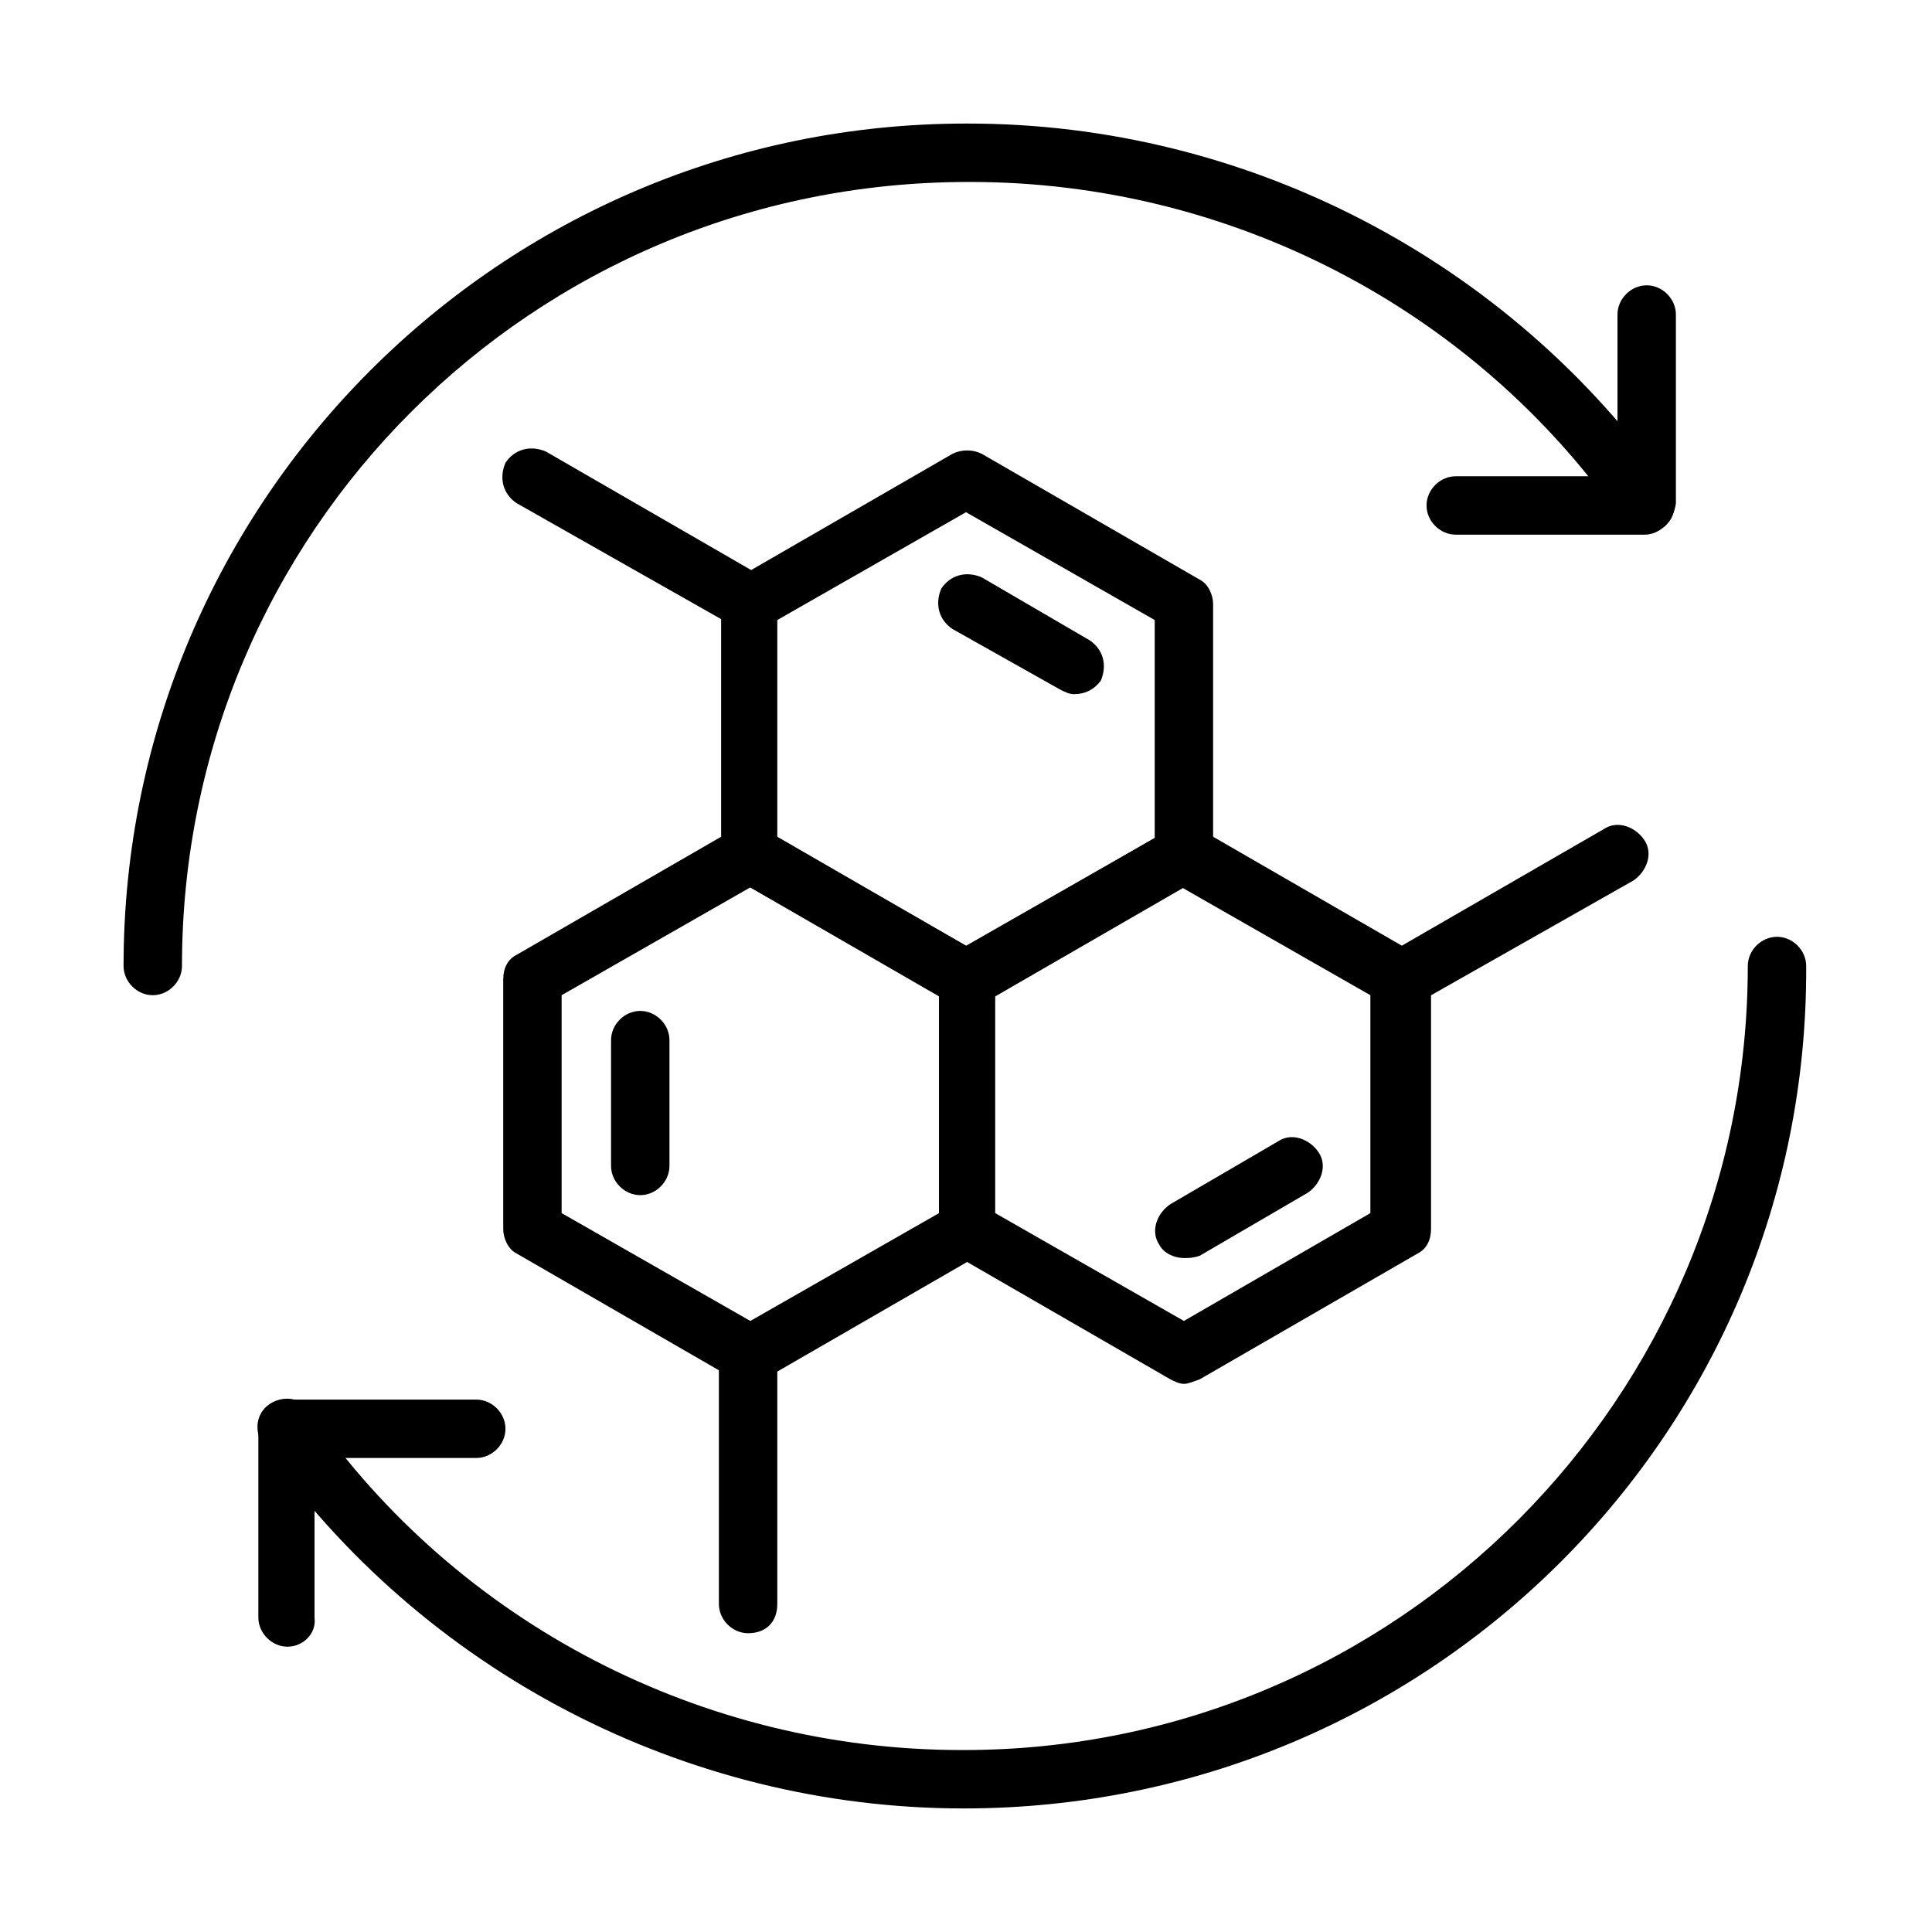 <svg xmlns="http://www.w3.org/2000/svg" xmlns:xlink="http://www.w3.org/1999/xlink" x="0px" y="0px" viewBox="0 0 86 86" style="enable-background:new 0 0 86 86;" xml:space="preserve"><path d="M6.8,44.3c-0.7,0-1.3-0.6-1.3-1.3C5.5,22.3,22.3,5.5,43,5.5c0,0,0,0,0.1,0c12.4,0,24.1,6.1,31.2,16.2 c0.4,0.6,0.3,1.4-0.3,1.8c-0.6,0.4-1.4,0.3-1.8-0.3c-6.6-9.5-17.5-15.1-29-15.1c0,0,0,0-0.1,0c-19.4,0-35,15.6-35,34.9 C8.1,43.7,7.5,44.3,6.8,44.3z"></path><path d="M73.2,23.8h-8.4c-0.7,0-1.3-0.6-1.3-1.3c0-0.7,0.6-1.3,1.3-1.3H72V14c0-0.7,0.6-1.3,1.3-1.3c0.7,0,1.3,0.6,1.3,1.3v8.4 C74.5,23.2,73.9,23.8,73.2,23.8z"></path><path d="M42.9,80.5c-12.4,0-24.1-6.1-31.2-16.2c-0.4-0.6-0.3-1.4,0.3-1.8c0.6-0.4,1.4-0.3,1.8,0.3c6.6,9.5,17.5,15.1,29,15.1 c0,0,0,0,0.1,0c19.3,0,34.9-15.7,34.9-34.9c0-0.7,0.6-1.3,1.3-1.3c0.7,0,1.3,0.6,1.3,1.3C80.5,63.7,63.7,80.5,42.9,80.5 C43,80.5,43,80.5,42.9,80.5z"></path><path d="M12.8,73.3c-0.7,0-1.3-0.6-1.3-1.3v-8.4c0-0.7,0.6-1.3,1.3-1.3h8.4c0.7,0,1.3,0.6,1.3,1.3c0,0.7-0.6,1.3-1.3,1.3H14V72 C14.1,72.7,13.5,73.3,12.8,73.3z"></path><g>	<path d="M33.3,61.6c-0.2,0-0.4-0.1-0.6-0.2L23,55.8c-0.4-0.2-0.6-0.7-0.6-1.1V43.6c0-0.5,0.2-0.9,0.6-1.1l9.7-5.6  c0.4-0.2,0.9-0.2,1.3,0l9.7,5.6c0.4,0.2,0.6,0.7,0.6,1.1v11.1c0,0.5-0.2,0.9-0.6,1.1L34,61.4C33.8,61.5,33.6,61.6,33.3,61.6z   M25,54l8.4,4.8l8.4-4.8v-9.7l-8.4-4.8L25,44.3V54z"></path>	<path d="M28.5,53.2c-0.7,0-1.3-0.6-1.3-1.3v-5.6c0-0.7,0.6-1.3,1.3-1.3s1.3,0.6,1.3,1.3v5.6C29.8,52.6,29.2,53.2,28.5,53.2z"></path>	<path d="M33.3,72.7c-0.7,0-1.3-0.6-1.3-1.3V60.3c0-0.7,0.6-1.3,1.3-1.3s1.3,0.6,1.3,1.3v11.1C34.6,72.2,34.1,72.7,33.3,72.7z"></path>	<path d="M52.7,61.6c-0.2,0-0.4-0.1-0.6-0.2l-9.7-5.6c-0.4-0.2-0.6-0.7-0.6-1.1V43.6c0-0.5,0.2-0.9,0.6-1.1l9.7-5.6  c0.4-0.2,0.9-0.2,1.3,0l9.7,5.6c0.4,0.2,0.6,0.7,0.6,1.1v11.1c0,0.5-0.2,0.9-0.6,1.1l-9.7,5.6C53.1,61.5,52.9,61.6,52.7,61.6z   M44.3,54l8.4,4.8L61,54v-9.7l-8.4-4.8l-8.4,4.8V54H44.3z"></path>	<path d="M52.7,56c-0.4,0-0.9-0.2-1.1-0.6c-0.4-0.6-0.1-1.4,0.5-1.8l4.8-2.8c0.6-0.4,1.4-0.1,1.8,0.5c0.4,0.6,0.1,1.4-0.5,1.8  l-4.8,2.8C53.1,56,52.9,56,52.7,56z"></path>	<path d="M62.3,44.9c-0.4,0-0.9-0.2-1.1-0.6c-0.4-0.6-0.1-1.4,0.5-1.8l9.7-5.6c0.6-0.4,1.4-0.1,1.8,0.5s0.1,1.4-0.5,1.8L63,44.7  C62.8,44.8,62.5,44.9,62.3,44.9z"></path>	<path d="M43,44.9c-0.2,0-0.4-0.1-0.6-0.2l-9.7-5.6c-0.4-0.2-0.6-0.7-0.6-1.1V26.9c0-0.5,0.2-0.9,0.6-1.1l9.7-5.6  c0.4-0.2,0.9-0.2,1.3,0l9.7,5.6c0.4,0.2,0.6,0.7,0.6,1.1V38c0,0.5-0.2,0.9-0.6,1.1l-9.7,5.6C43.4,44.8,43.2,44.9,43,44.9z   M34.6,37.3l8.4,4.8l8.4-4.8v-9.7L43,22.8l-8.4,4.8V37.3z"></path>	<path d="M47.8,30.9c-0.2,0-0.4-0.1-0.6-0.2L42.4,28c-0.6-0.4-0.8-1.1-0.5-1.8c0.4-0.6,1.1-0.8,1.8-0.5l4.8,2.8  c0.6,0.4,0.8,1.1,0.5,1.8C48.7,30.7,48.3,30.9,47.8,30.9z"></path>	<path d="M33.3,28.1c-0.2,0-0.4-0.1-0.6-0.2L23,22.4c-0.6-0.4-0.8-1.1-0.5-1.8c0.4-0.6,1.1-0.8,1.8-0.5l9.7,5.6  c0.6,0.4,0.8,1.1,0.5,1.8C34.2,27.9,33.8,28.1,33.3,28.1z"></path></g></svg>